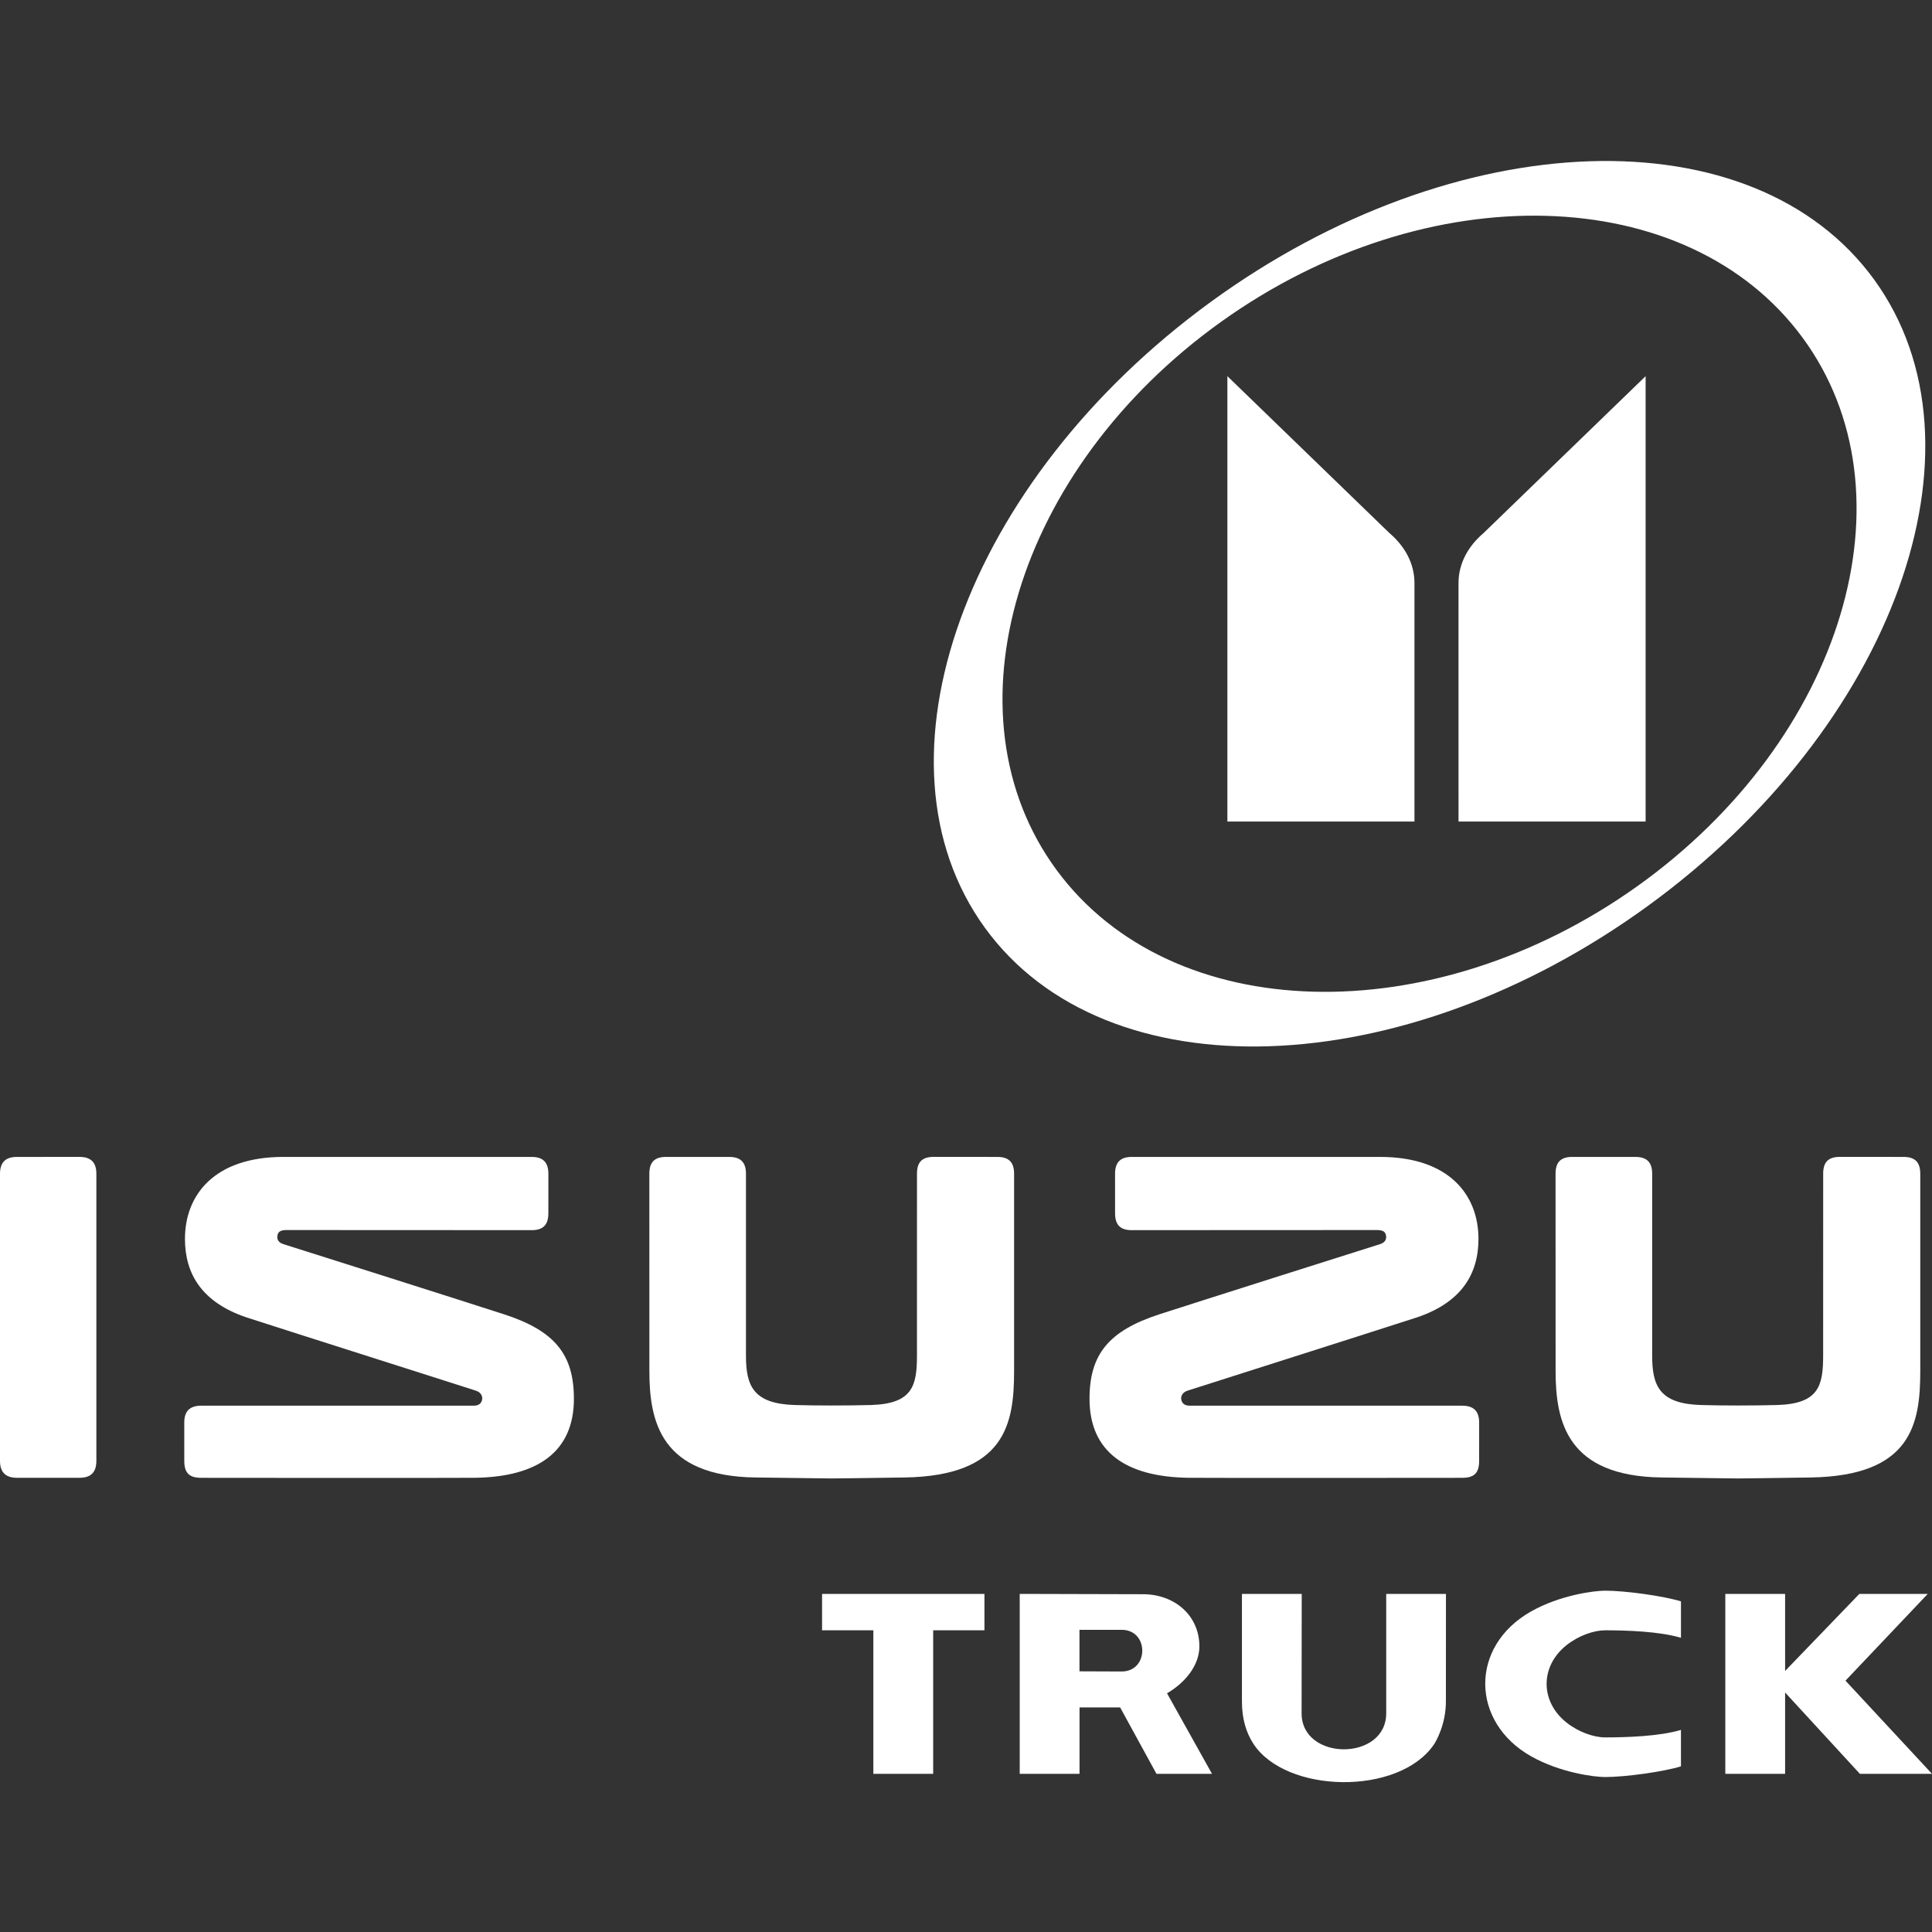 <svg width="120" height="120" viewBox="0 0 120 120" fill="none" xmlns="http://www.w3.org/2000/svg">
<rect x="0" y="0" width="120" height="120" fill="#333333" stroke="none"/>
<path d="M87.855 36.224V51.028H76.235V23.365L86.289 33.099C87.257 33.924 87.855 34.994 87.855 36.224Z" fill="white"/>
<path d="M90.59 36.224C90.59 34.994 91.188 33.924 92.157 33.099L102.212 23.365V51.028H90.592L90.59 36.224Z" fill="white"/>
<path fill-rule="evenodd" clip-rule="evenodd" d="M102.38 56.249C87.123 67.359 68.671 67.973 61.168 57.618C53.664 47.264 59.947 29.862 75.205 18.751C90.459 7.641 108.912 7.027 116.417 17.381C123.92 27.736 117.636 45.138 102.38 56.249ZM111.948 20.956C119.086 30.638 114.503 45.894 101.715 55.031C88.924 64.168 72.77 63.727 65.632 54.046C58.496 44.364 63.079 29.109 75.868 19.971C88.656 10.833 104.812 11.274 111.948 20.956Z" fill="white"/>
<path d="M95.099 109.087C91.347 106.968 91.261 102.268 95.082 100.098C96.886 99.073 99.013 98.8 99.698 98.8C100.958 98.8 103.346 99.132 104.408 99.465V101.727C103.081 101.327 101.025 101.261 99.698 101.261C99.013 101.261 98.062 101.58 97.303 102.181C95.652 103.489 95.652 105.678 97.292 106.986C98.054 107.592 99.008 107.913 99.697 107.913C101.024 107.913 103.079 107.847 104.407 107.448V109.711C103.346 110.042 100.958 110.375 99.697 110.375C99.016 110.375 96.9 110.104 95.099 109.087Z" fill="white"/>
<path d="M51.061 99H61.146V101.261H57.961V110.176H54.245V101.261H51.06L51.061 99Z" fill="white"/>
<path d="M89.807 105.685C89.807 107.129 89.173 108.193 89.066 108.35C86.884 111.552 79.842 111.413 77.836 108.287C77.39 107.592 77.139 106.73 77.139 105.685V99H80.852L80.845 106.418C80.845 109.398 86.1 109.398 86.1 106.418V99H89.811L89.807 105.685Z" fill="white"/>
<path d="M110.876 99H107.162V110.176H110.876V105.124L115.521 110.176H120L114.626 104.389L119.736 99H115.488L110.876 103.786V99Z" fill="white"/>
<path fill-rule="evenodd" clip-rule="evenodd" d="M67.051 110.176H63.337V99L71.001 99.02C72.931 99.02 74.496 100.323 74.496 102.26C74.496 103.422 73.64 104.498 72.486 105.174L75.28 110.176H71.831L69.574 106.051H67.052L67.051 110.176ZM69.669 103.819L67.048 103.809V101.231H69.669C71.375 101.231 71.375 103.819 69.669 103.819Z" fill="white"/>
<path d="M45.288 71.858C45.989 71.858 46.333 72.181 46.333 72.899V84.204C46.333 86.078 46.79 87.186 49.348 87.268C49.94 87.288 50.856 87.298 51.643 87.298C52.431 87.298 53.523 87.288 54.115 87.268C56.673 87.186 56.954 86.078 56.954 84.204L56.955 72.899C56.955 72.191 57.26 71.855 58.003 71.855L61.948 71.858C62.67 71.858 62.987 72.198 62.987 72.908V85.154C62.987 88.442 62.442 91.663 56.192 91.769C54.043 91.805 51.642 91.829 51.642 91.829C51.642 91.829 49.089 91.794 46.941 91.769C41.044 91.698 40.334 88.3 40.334 85.154L40.332 72.899C40.332 72.198 40.646 71.858 41.366 71.858H45.288Z" fill="white"/>
<path d="M4.944 91.788C5.664 91.788 5.986 91.425 5.986 90.734V72.908C5.986 72.191 5.637 71.857 4.935 71.857L1.051 71.858C0.333 71.858 0 72.208 0 72.908V90.744C0 91.442 0.35 91.788 1.051 91.788H4.944Z" fill="white"/>
<path d="M11.445 88.359L11.446 90.734C11.446 91.504 11.764 91.789 12.507 91.79C12.507 91.79 28.034 91.807 29.5 91.788C33.383 91.735 35.646 90.177 35.646 86.884C35.646 84.126 34.46 82.657 31.3 81.631C29.25 80.965 18.119 77.433 17.609 77.278C17.203 77.153 17.192 76.875 17.246 76.678C17.298 76.487 17.463 76.4 17.799 76.4L33.03 76.407C33.727 76.407 34.06 76.084 34.06 75.36L34.061 72.909C34.061 72.209 33.744 71.858 33.02 71.858H17.599C13.326 71.858 11.488 74.209 11.488 76.95C11.488 79.116 12.532 80.887 15.304 81.824C15.664 81.947 21.174 83.703 25.238 84.998C27.561 85.739 29.41 86.328 29.553 86.375C29.945 86.504 29.994 86.807 29.931 86.993C29.863 87.199 29.712 87.31 29.405 87.31H12.498C11.79 87.31 11.445 87.646 11.445 88.359Z" fill="white"/>
<path d="M102.619 72.899C102.619 72.181 102.274 71.858 101.574 71.858H97.651C96.933 71.858 96.618 72.198 96.618 72.899L96.621 85.154C96.621 88.3 97.329 91.698 103.225 91.769C105.374 91.794 107.929 91.829 107.929 91.829C107.929 91.829 110.33 91.805 112.478 91.769C118.727 91.663 119.272 88.442 119.272 85.154V72.908C119.272 72.198 118.957 71.858 118.235 71.858L114.289 71.855C113.546 71.855 113.241 72.191 113.241 72.899L113.239 84.204C113.239 86.078 112.959 87.186 110.401 87.268C109.81 87.288 108.718 87.298 107.93 87.298C107.141 87.298 106.227 87.288 105.633 87.268C103.075 87.186 102.619 86.078 102.619 84.204V72.899Z" fill="white"/>
<path d="M91.872 90.734C91.872 91.504 91.554 91.79 90.813 91.79C90.813 91.79 75.284 91.807 73.819 91.788C69.936 91.735 67.672 90.177 67.672 86.884C67.672 84.126 68.86 82.657 72.019 81.631C74.068 80.966 85.2 77.434 85.71 77.278C86.116 77.153 86.127 76.875 86.073 76.678C86.022 76.487 85.856 76.4 85.519 76.4L70.288 76.407C69.591 76.407 69.259 76.084 69.259 75.36L69.258 72.909C69.258 72.209 69.575 71.858 70.298 71.858H85.72C89.992 71.858 91.83 74.209 91.83 76.95C91.83 79.117 90.787 80.887 88.015 81.824C87.65 81.949 81.97 83.759 77.891 85.059L77.81 85.085C75.615 85.784 73.902 86.33 73.764 86.375C73.374 86.503 73.325 86.806 73.386 86.993C73.456 87.199 73.606 87.31 73.914 87.31H90.821C91.528 87.31 91.873 87.646 91.873 88.359L91.872 90.734Z" fill="white"/>
</svg>
